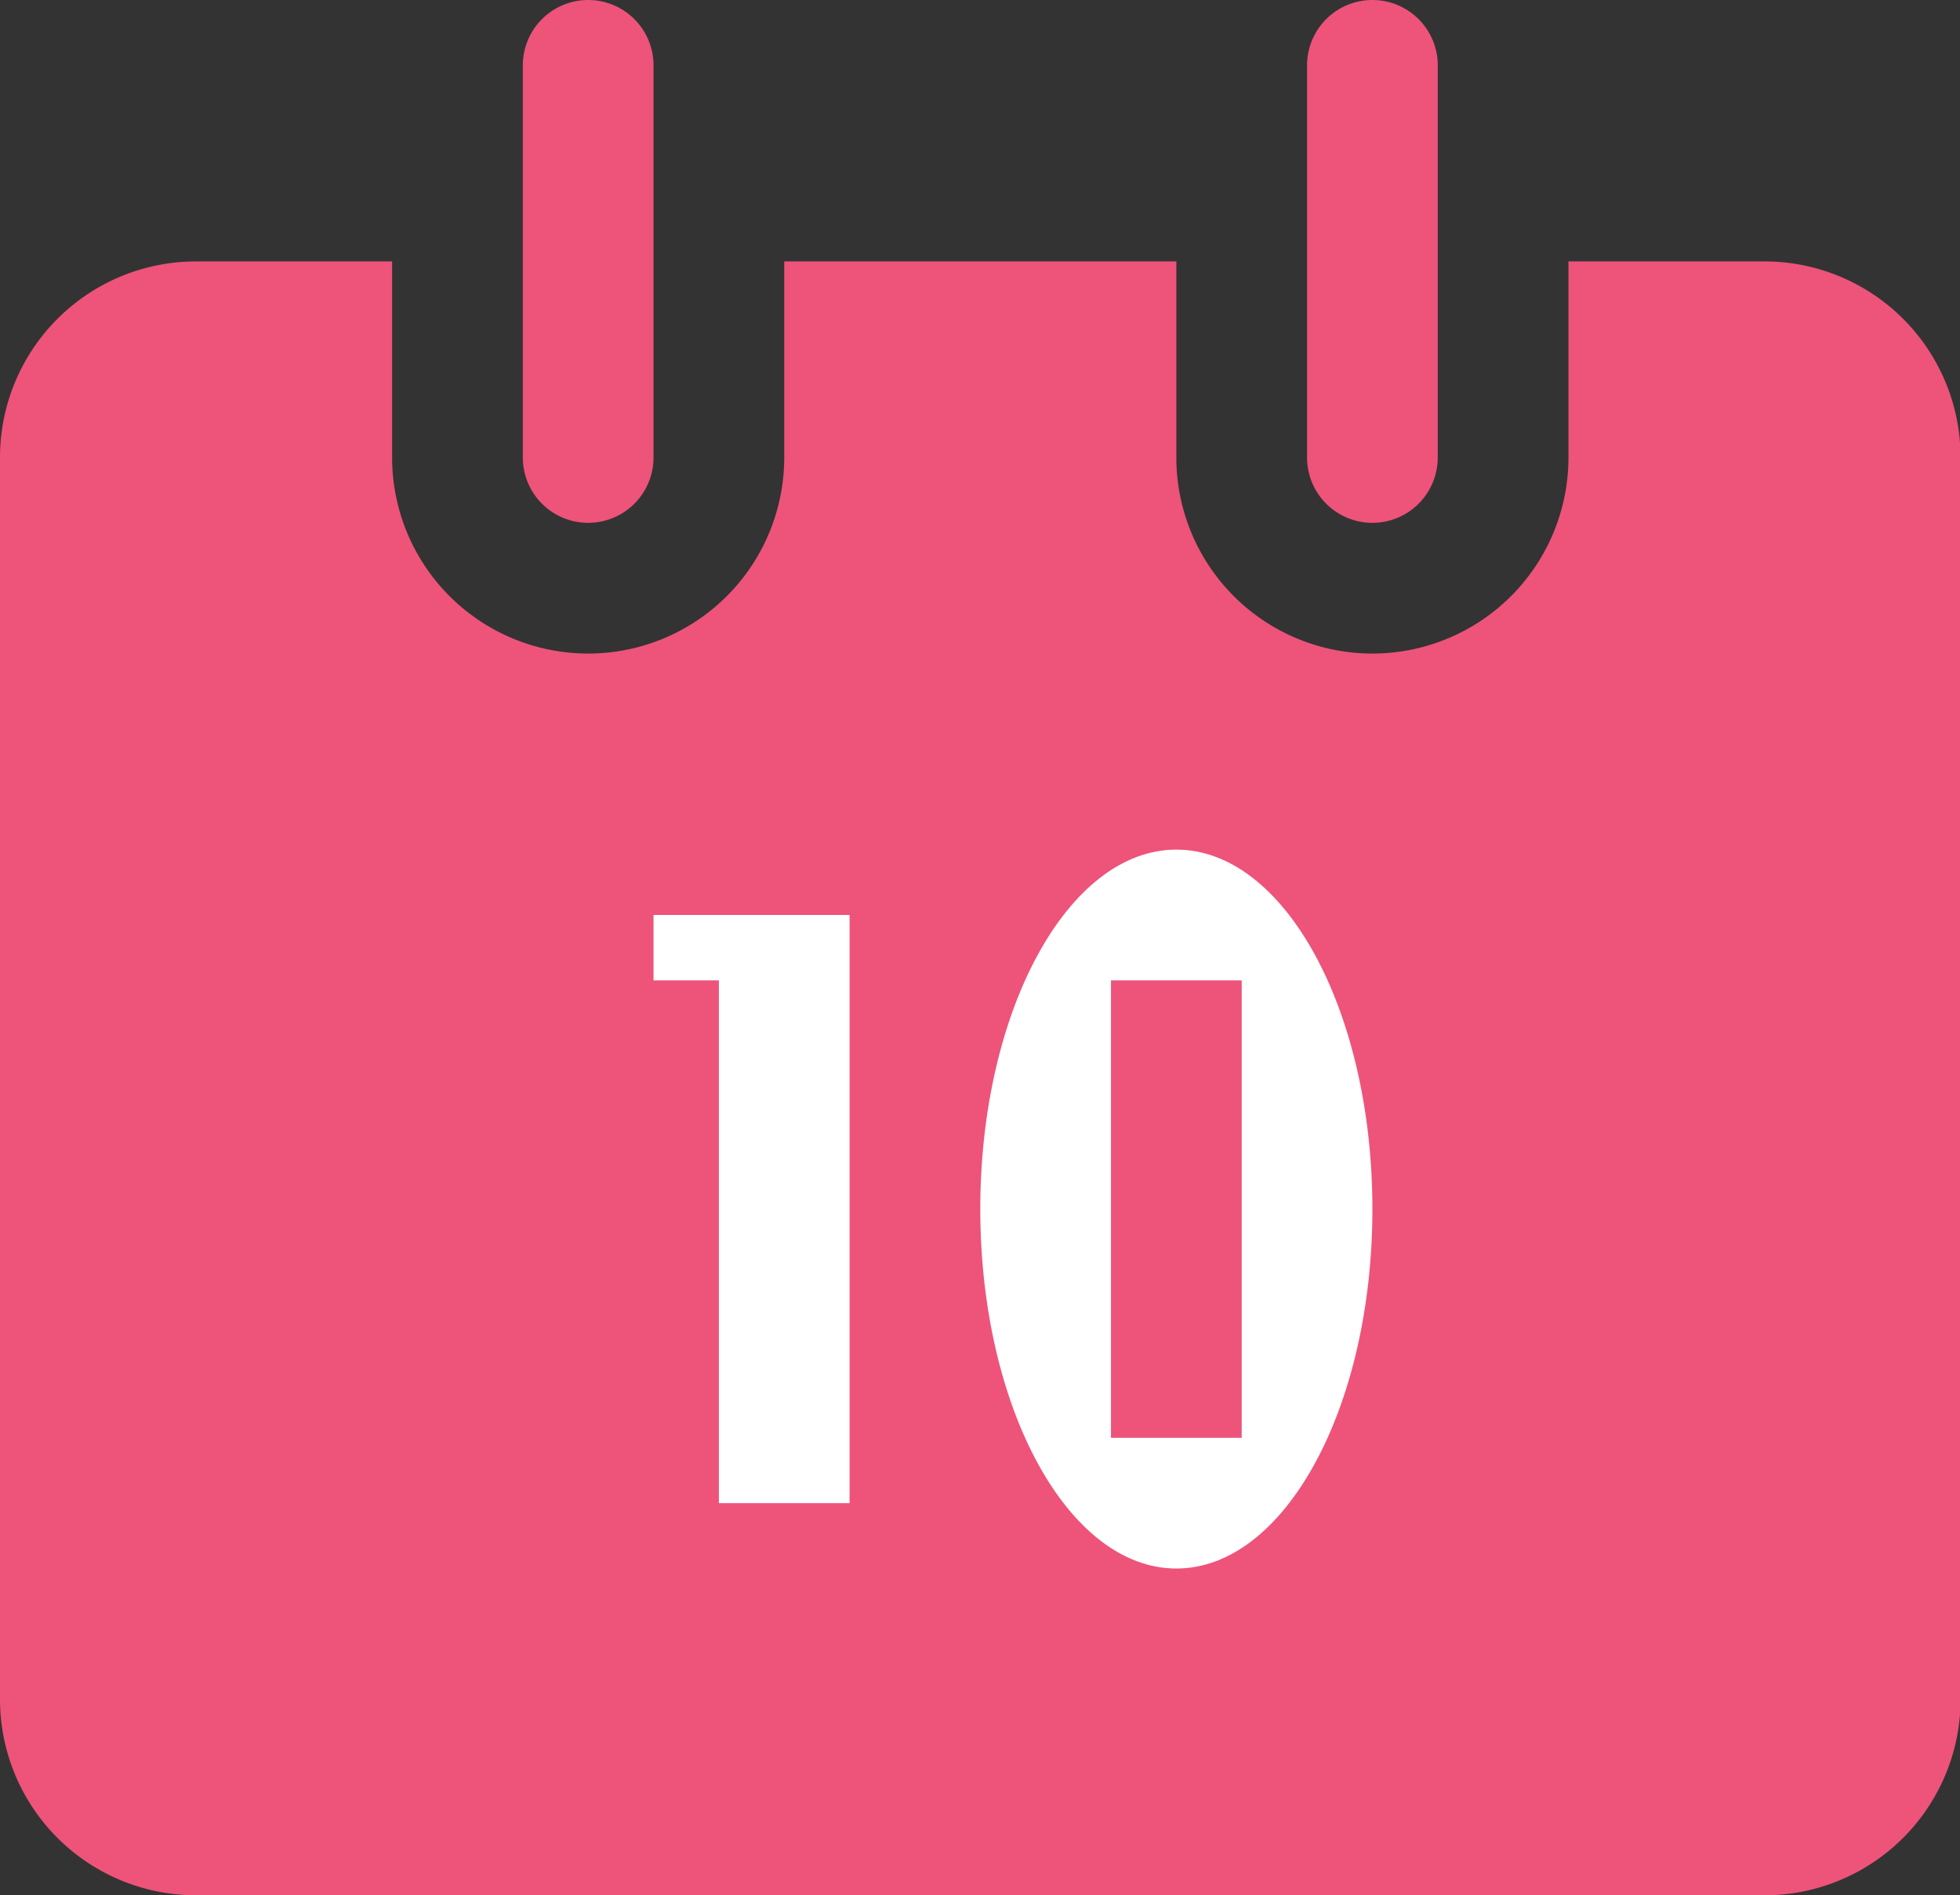 <?xml version="1.0" standalone="no"?><!DOCTYPE svg PUBLIC "-//W3C//DTD SVG 1.1//EN" "http://www.w3.org/Graphics/SVG/1.1/DTD/svg11.dtd"><svg t="1595833811508" class="icon" viewBox="0 0 1059 1024" version="1.1" xmlns="http://www.w3.org/2000/svg" p-id="59233" xmlns:xlink="http://www.w3.org/1999/xlink" width="206.836" height="200"><rect x="0" y="0" width="1059" height="1024" fill="#333333" stroke="none"/><defs><style type="text/css"></style></defs><path d="M953.379 1024H105.931a105.931 105.931 0 0 1-105.931-105.931V247.172a105.931 105.931 0 0 1 105.931-105.931h105.931v105.931a105.931 105.931 0 0 0 211.862 0V141.241h211.862v105.931a105.931 105.931 0 0 0 211.862 0V141.241h105.931a105.931 105.931 0 0 1 105.931 105.931v670.897a105.931 105.931 0 0 1-105.931 105.931zM741.517 282.483a35.31 35.31 0 0 1-35.31-35.31V35.31a35.31 35.31 0 0 1 70.621 0v211.862a35.31 35.31 0 0 1-35.31 35.31zM317.793 282.483a35.31 35.31 0 0 1-35.31-35.31V35.31a35.31 35.31 0 0 1 70.621 0v211.862a35.31 35.31 0 0 1-35.31 35.31z" fill="#ee537a" p-id="59234" data-spm-anchor-id="a313x.7781069.0.i50" class="selected"></path><path d="M635.586 847.448c-58.509 0-105.931-86.934-105.931-194.207s47.422-194.207 105.931-194.207 105.931 86.934 105.931 194.207-47.422 194.207-105.931 194.207z m35.31-317.793h-70.621v247.172h70.621v-247.172z m-282.483 0h-35.31v-35.31h105.931v317.793h-70.621v-282.483z" fill="#FFFFFF" p-id="59235"></path></svg>